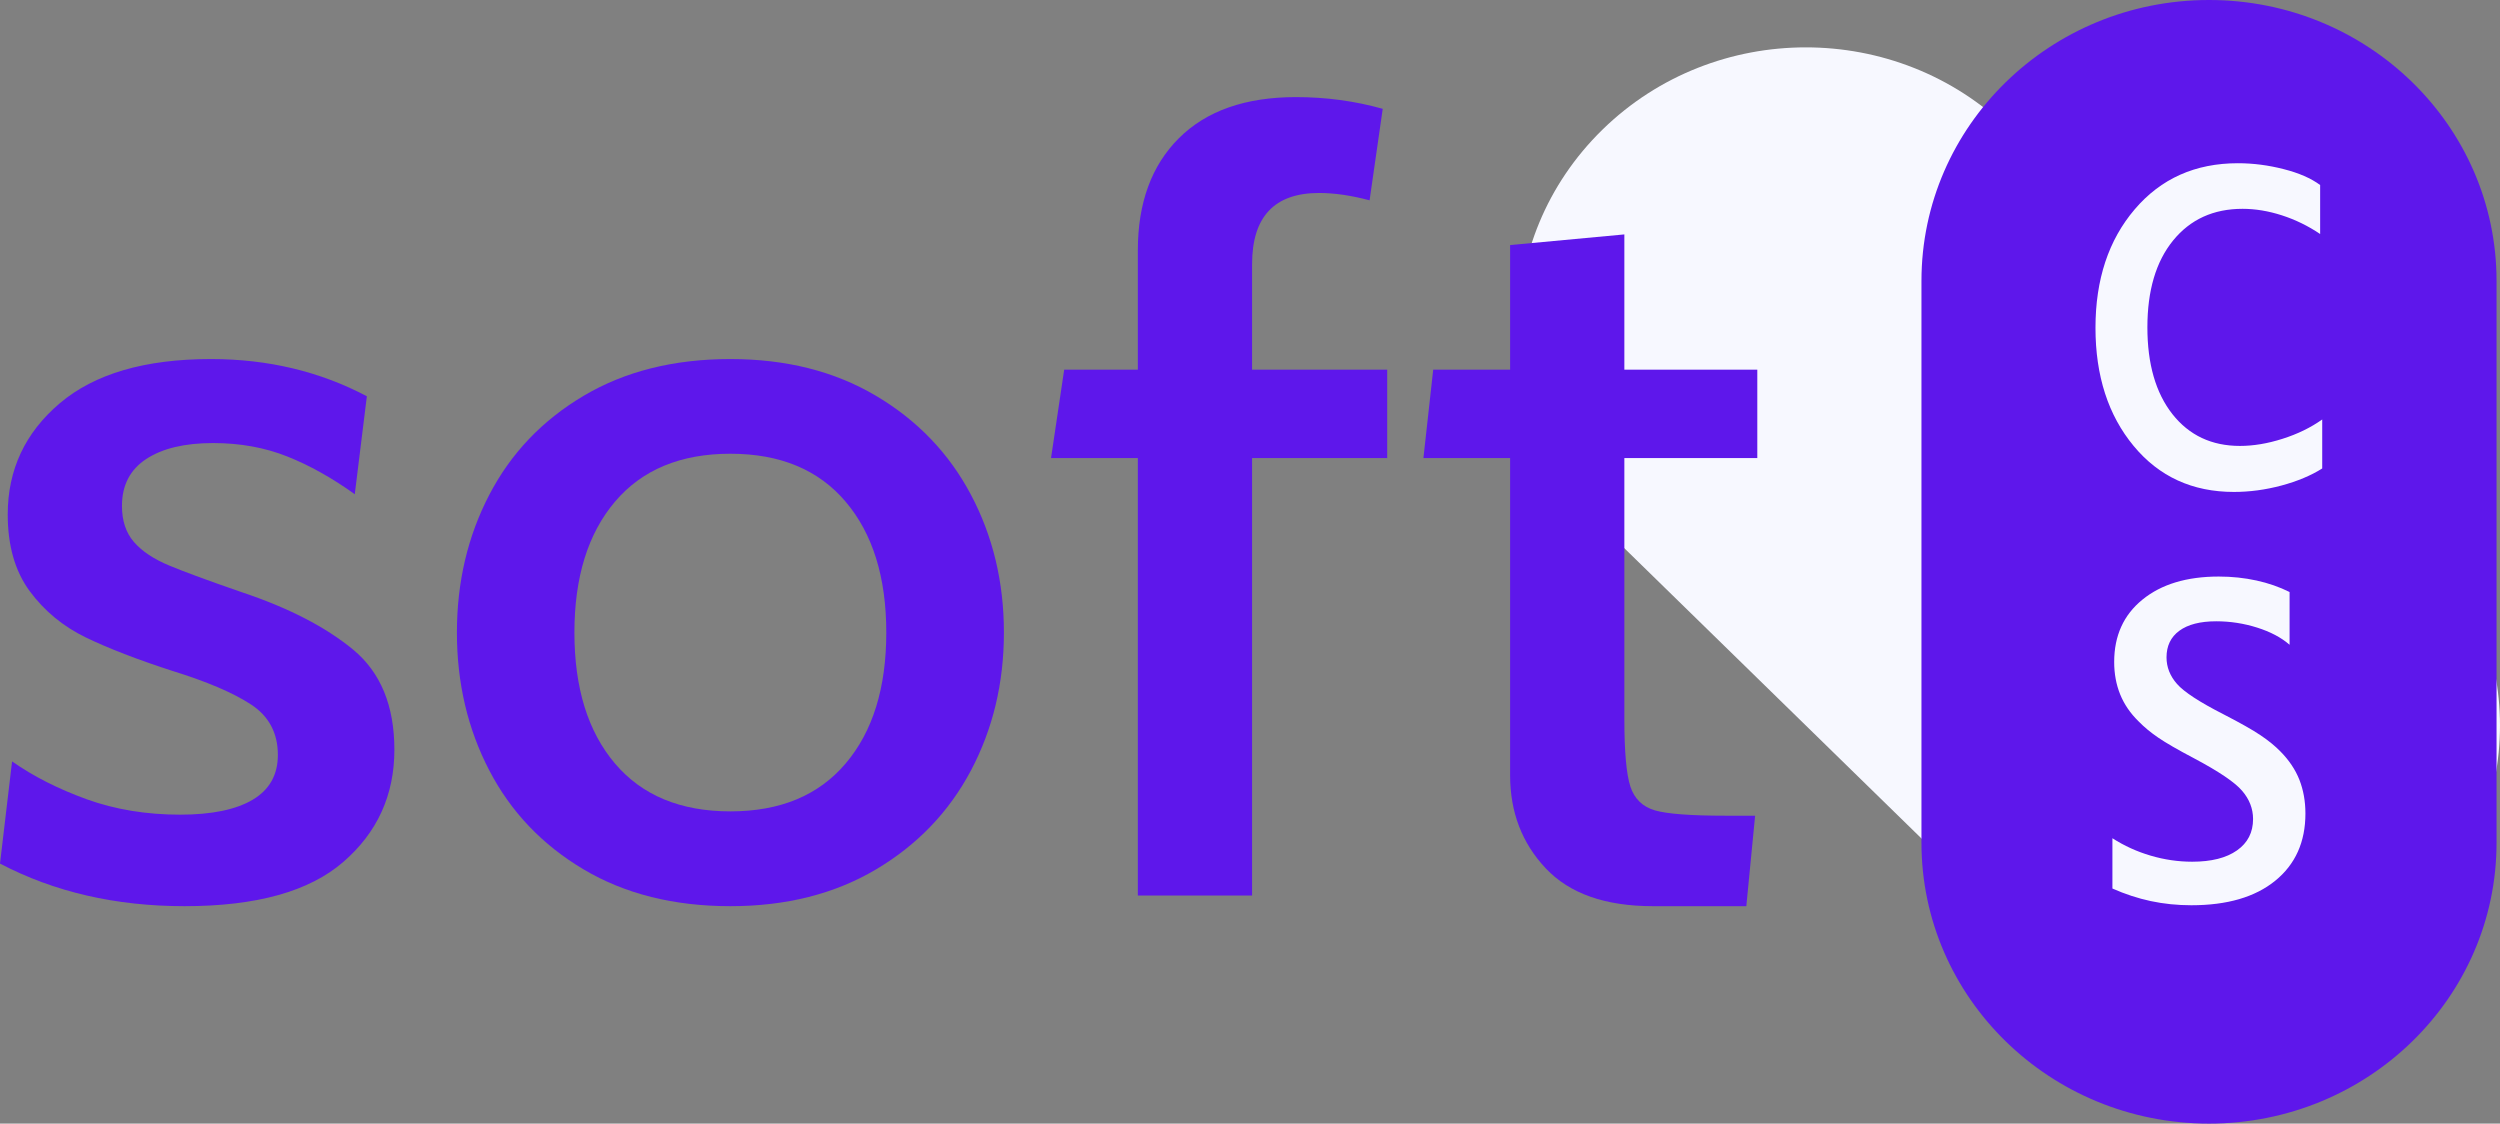 <svg width="89" height="40" viewBox="0 0 89 40" fill="none" xmlns="http://www.w3.org/2000/svg">
<rect x="0" y="0" width="89" height="40" fill="#808080" stroke="none"/>
<path d="M86.002 32.899C82.004 36.804 75.523 36.804 71.526 32.899L57.049 18.757C53.051 14.852 53.051 8.52 57.048 4.615C61.046 0.71 67.527 0.71 71.525 4.615L86.002 18.757C89.999 22.662 89.999 28.994 86.002 32.899Z" fill="#F7F8FF"/>
<path d="M68.404 10C68.404 4.477 72.987 0 78.64 0C84.293 0 88.877 4.477 88.877 10V30.001C88.877 35.523 84.293 40 78.64 40C72.987 40 68.404 35.523 68.404 30.001V10Z" fill="#5E17EB"/>
<path d="M76.447 11.653C76.447 12.956 76.743 13.986 77.338 14.743C77.934 15.498 78.735 15.875 79.742 15.875C80.221 15.875 80.727 15.791 81.259 15.621C81.793 15.452 82.264 15.222 82.671 14.933V16.677C82.275 16.928 81.79 17.131 81.22 17.285C80.652 17.437 80.088 17.513 79.528 17.513C78.052 17.513 76.861 16.968 75.957 15.875C75.051 14.781 74.599 13.378 74.599 11.668C74.599 9.95 75.064 8.546 75.995 7.453C76.926 6.359 78.151 5.811 79.668 5.811C80.215 5.811 80.758 5.882 81.298 6.021C81.837 6.157 82.271 6.346 82.597 6.587V8.331C82.169 8.042 81.715 7.821 81.236 7.666C80.758 7.512 80.291 7.434 79.835 7.434C78.797 7.434 77.973 7.811 77.361 8.563C76.751 9.314 76.447 10.344 76.447 11.653Z" fill="#F7F8FF"/>
<path d="M82.073 28.963C82.073 29.977 81.713 30.775 80.995 31.357C80.279 31.938 79.284 32.227 78.011 32.227C77.513 32.227 77.032 32.178 76.568 32.079C76.106 31.98 75.651 31.831 75.202 31.631V29.841C75.62 30.11 76.072 30.316 76.56 30.46C77.05 30.605 77.544 30.677 78.042 30.677C78.724 30.677 79.256 30.543 79.637 30.274C80.019 30.006 80.209 29.634 80.209 29.157C80.209 28.79 80.079 28.455 79.82 28.153C79.561 27.849 78.989 27.463 78.105 26.994C77.523 26.688 77.098 26.442 76.829 26.257C76.558 26.072 76.328 25.88 76.136 25.683C75.84 25.394 75.621 25.074 75.478 24.721C75.336 24.37 75.265 23.984 75.265 23.566C75.265 22.631 75.6 21.892 76.272 21.346C76.943 20.799 77.849 20.525 78.988 20.525C79.457 20.525 79.904 20.573 80.33 20.666C80.758 20.76 81.151 20.897 81.509 21.076V22.954C81.213 22.696 80.828 22.492 80.353 22.342C79.881 22.193 79.396 22.118 78.898 22.118C78.327 22.118 77.889 22.231 77.583 22.456C77.28 22.679 77.128 22.995 77.128 23.402C77.128 23.75 77.253 24.066 77.502 24.349C77.751 24.633 78.301 24.993 79.155 25.428C79.756 25.738 80.198 25.987 80.478 26.177C80.758 26.365 80.993 26.557 81.186 26.755C81.491 27.064 81.716 27.4 81.859 27.762C82.001 28.125 82.073 28.525 82.073 28.963Z" fill="#F7F8FF"/>
<path d="M6.569 32.26C4.118 32.26 1.929 31.755 0 30.743L0.43 27.106C1.186 27.637 2.072 28.086 3.087 28.454C4.103 28.82 5.213 29.002 6.414 29.002C7.534 29.002 8.394 28.825 8.993 28.472C9.591 28.118 9.892 27.586 9.892 26.877C9.892 26.094 9.572 25.495 8.935 25.079C8.297 24.661 7.364 24.264 6.139 23.885C4.889 23.48 3.859 23.082 3.052 22.692C2.243 22.299 1.578 21.749 1.057 21.044C0.535 20.336 0.275 19.426 0.275 18.315C0.275 16.723 0.893 15.404 2.13 14.354C3.369 13.306 5.163 12.782 7.51 12.782C9.541 12.782 11.391 13.224 13.06 14.107L12.63 17.594C11.821 17.014 11.02 16.566 10.225 16.25C9.429 15.933 8.55 15.773 7.587 15.773C6.57 15.773 5.775 15.964 5.201 16.344C4.628 16.722 4.342 17.278 4.342 18.011C4.342 18.542 4.485 18.971 4.771 19.298C5.058 19.627 5.474 19.904 6.022 20.132C6.57 20.36 7.429 20.676 8.602 21.081C10.269 21.637 11.593 22.319 12.572 23.127C13.55 23.936 14.04 25.123 14.04 26.689C14.04 28.306 13.432 29.639 12.219 30.687C11.008 31.736 9.125 32.26 6.569 32.26Z" fill="#5E17EB"/>
<path d="M26.002 32.26C23.993 32.26 22.253 31.825 20.782 30.954C19.31 30.081 18.189 28.906 17.42 27.429C16.65 25.95 16.266 24.313 16.266 22.519C16.266 20.725 16.65 19.09 17.42 17.613C18.189 16.134 19.31 14.959 20.782 14.088C22.253 13.217 23.993 12.782 26.002 12.782C27.983 12.782 29.709 13.217 31.181 14.088C32.654 14.959 33.783 16.134 34.566 17.613C35.348 19.09 35.739 20.725 35.739 22.519C35.739 24.313 35.348 25.95 34.566 27.429C33.783 28.906 32.654 30.081 31.181 30.954C29.709 31.825 27.983 32.26 26.002 32.26ZM26.002 28.885C27.773 28.885 29.14 28.318 30.104 27.181C31.069 26.046 31.552 24.491 31.552 22.519C31.552 20.55 31.069 18.997 30.104 17.86C29.14 16.722 27.773 16.153 26.002 16.153C24.229 16.153 22.858 16.722 21.893 17.86C20.93 18.997 20.449 20.55 20.449 22.519C20.449 24.491 20.93 26.046 21.893 27.181C22.858 28.318 24.229 28.885 26.002 28.885Z" fill="#5E17EB"/>
<path d="M40.507 16.306H37.417L37.885 13.161H40.507V8.915C40.507 7.221 40.995 5.889 41.971 4.918C42.949 3.944 44.339 3.457 46.139 3.457C47.208 3.457 48.236 3.596 49.225 3.874L48.757 7.132C48.106 6.958 47.507 6.87 46.96 6.87C45.369 6.87 44.574 7.716 44.574 9.407V13.161H49.384V16.306H44.574V31.881H40.507V16.306Z" fill="#5E17EB"/>
<path d="M58.846 32.26C57.149 32.26 55.877 31.812 55.031 30.916C54.183 30.018 53.76 28.912 53.76 27.598V16.306H50.674L51.022 13.161H53.76V8.724L57.827 8.345V13.161H62.56V16.306H57.827V25.59C57.827 26.751 57.898 27.553 58.04 27.996C58.184 28.439 58.479 28.724 58.923 28.852C59.366 28.977 60.201 29.039 61.425 29.039H62.482L62.169 32.26H58.846Z" fill="#5E17EB"/>
</svg>
